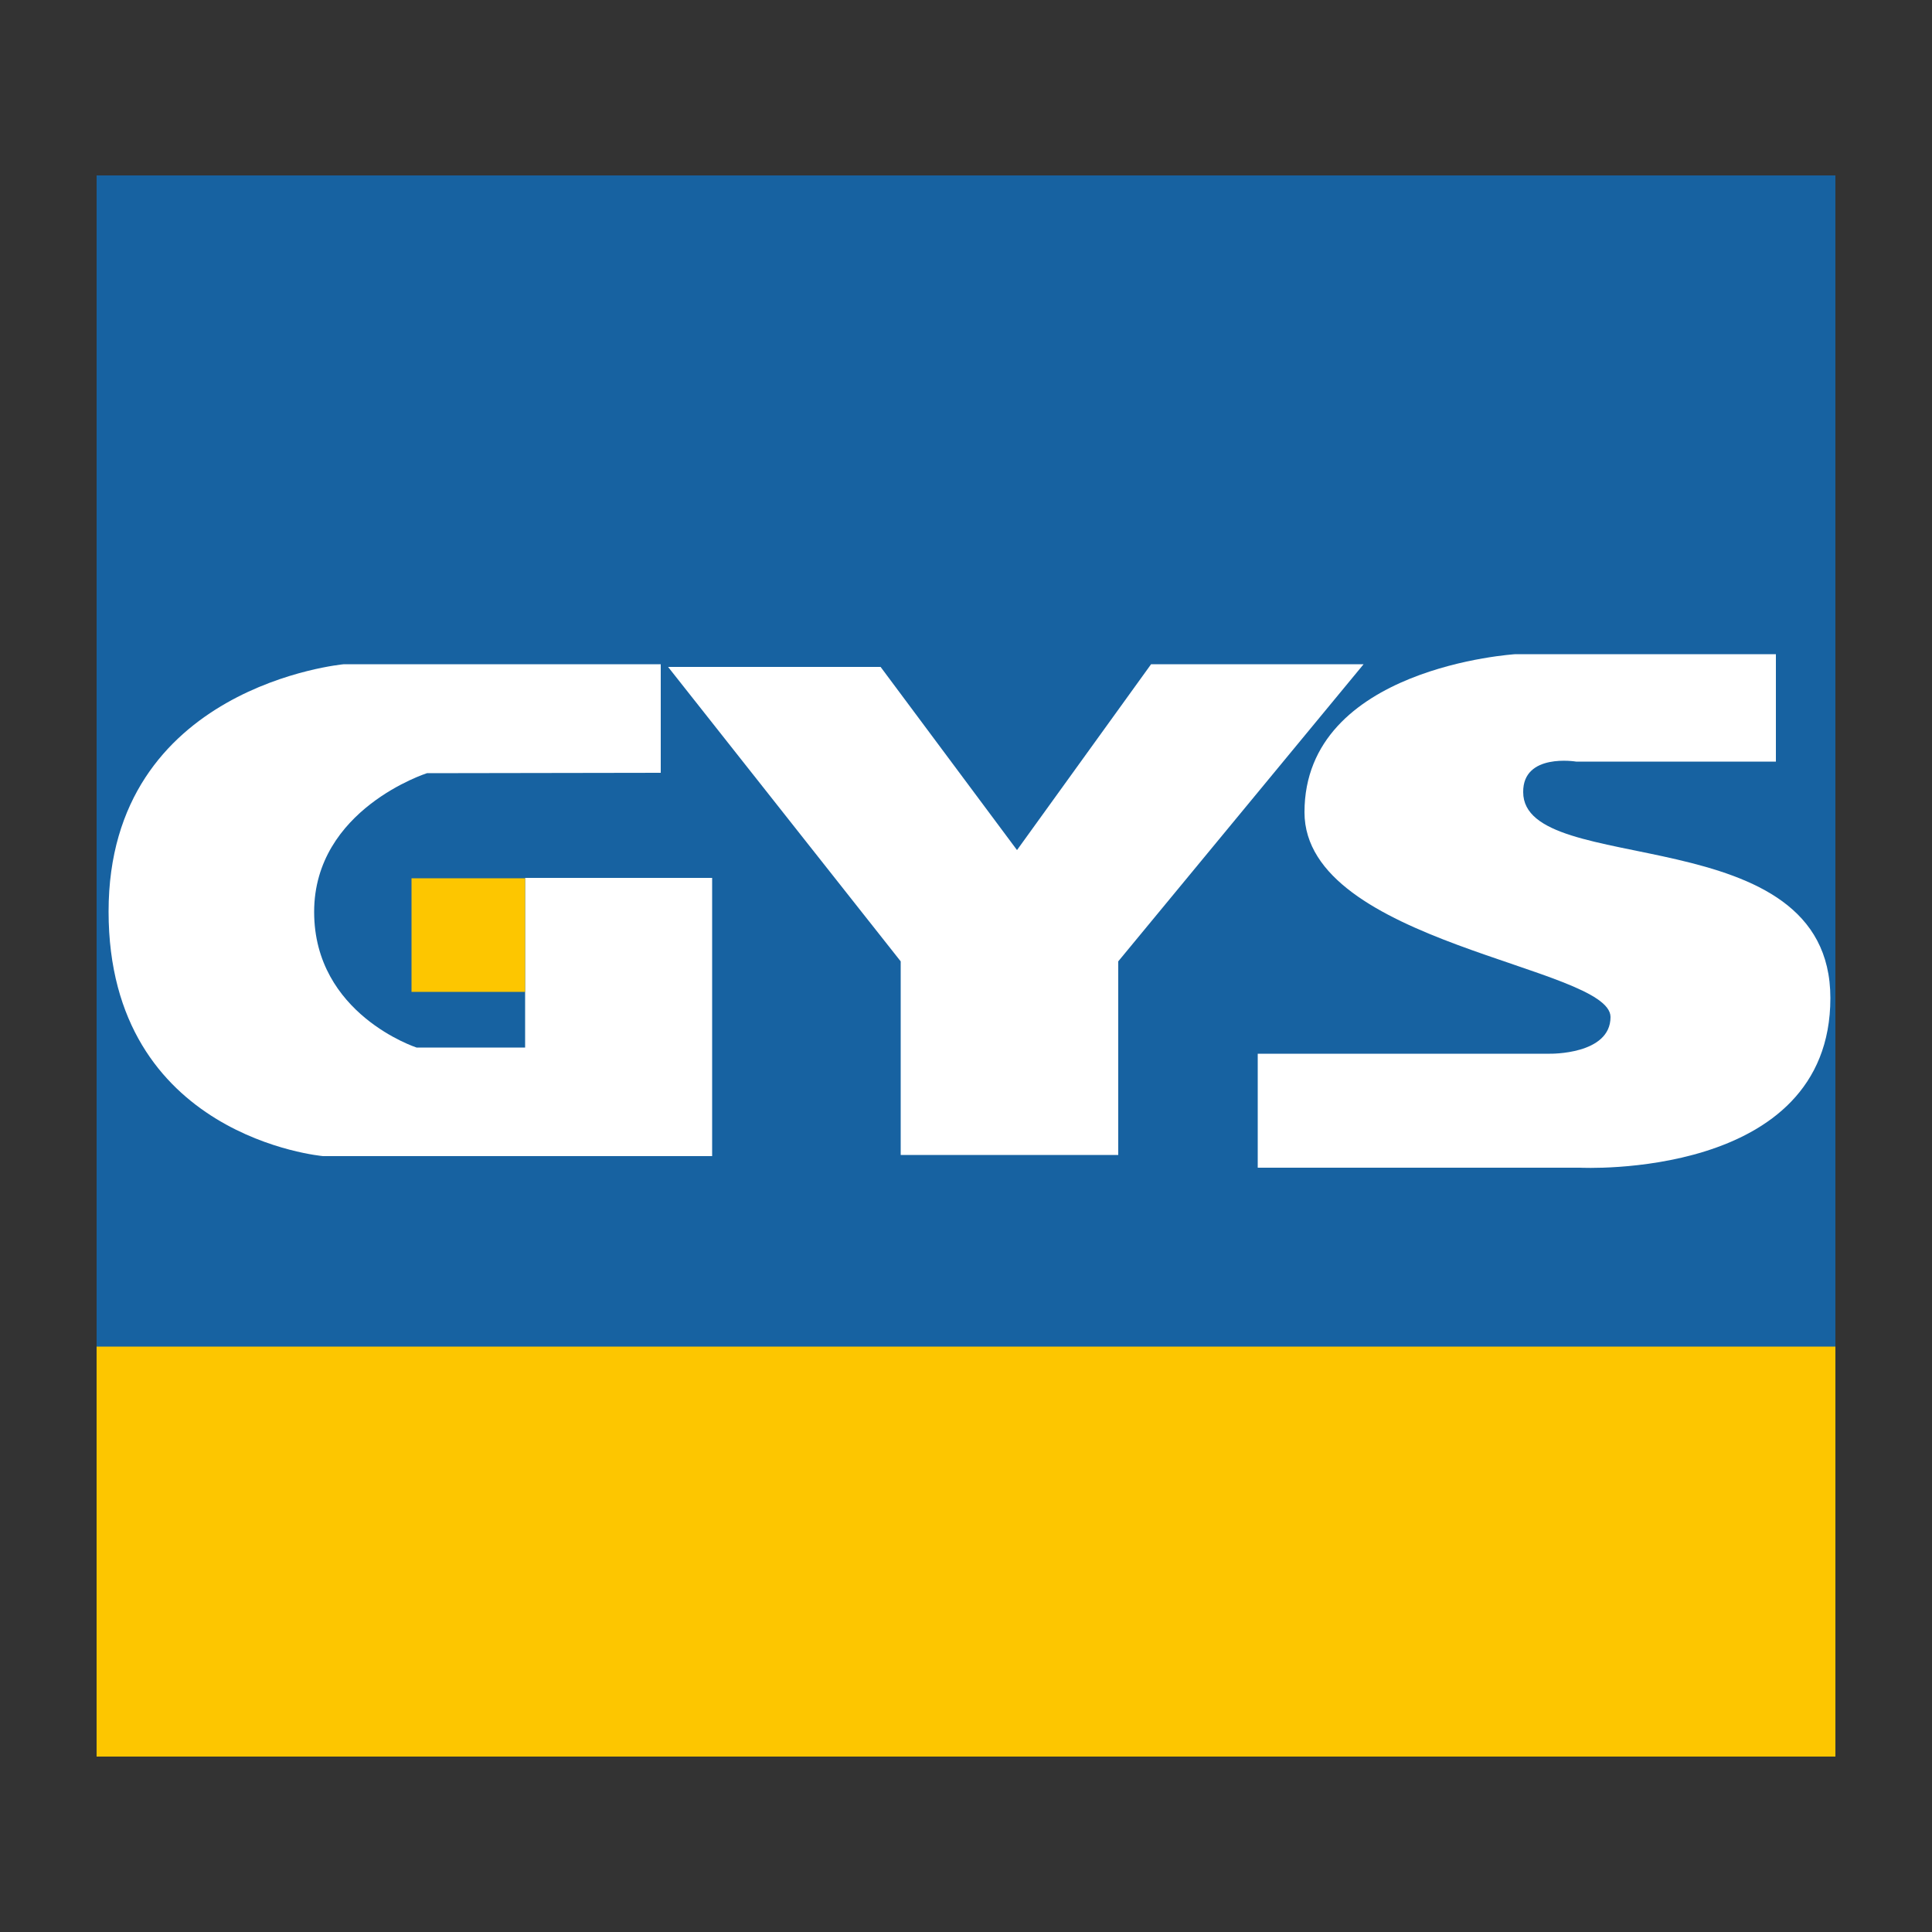 <?xml version="1.0" encoding="utf-8"?>
<!-- Generator: Adobe Illustrator 19.1.0, SVG Export Plug-In . SVG Version: 6.00 Build 0)  -->
<svg version="1.1" id="Calque_1" xmlns="http://www.w3.org/2000/svg" xmlns:xlink="http://www.w3.org/1999/xlink" x="0px" y="0px"
	 viewBox="0 0 500 500" style="enable-background:new 0 0 500 500;" xml:space="preserve">
<rect x="0" y="0" width="500" height="500" fill="#333333" stroke="none"/>
<style type="text/css">
	.st0{fill:#1762A1;}
	.st1{fill:#FFFFFF;}
	.st2{fill:#FDC600;}
</style>
<g>
	<rect x="25" y="45.4" class="st0" width="450" height="306.9"/>
	<path class="st1" d="M171,200v-28.1H89c0,0-60.9,5.5-60.9,64s55.5,63.3,55.5,63.3h100.7v-72h-48.4v43.9h-28.1
		c0,0-26.5-8.6-26.5-35.1c0-26.6,29.2-35.9,29.2-35.9L171,200z"/>
	<polygon class="st1" points="172.9,172.6 227.9,172.6 263.2,220 297.9,171.9 352.9,171.9 289.4,248.8 289.4,298.9 233.1,298.9 
		233.1,248.8 	"/>
	<path class="st1" d="M407.9,197.1h51.7v-27.8h-67.4c0,0-54.6,3.3-54.6,40.9c0,34,79.2,39.9,79.2,53c0,9.8-15.7,9.5-15.7,9.5h-75.6
		v29.5h83.4c0,0,64.8,3.3,64.8-43.9c0-47.1-79.5-30.8-79.5-53.3C394.1,194.8,407.9,197.1,407.9,197.1z"/>
	<rect x="106.5" y="227.3" class="st2" width="29.4" height="29.4"/>
	<rect x="25" y="348.5" class="st2" width="450" height="106.1"/>
</g>
</svg>
